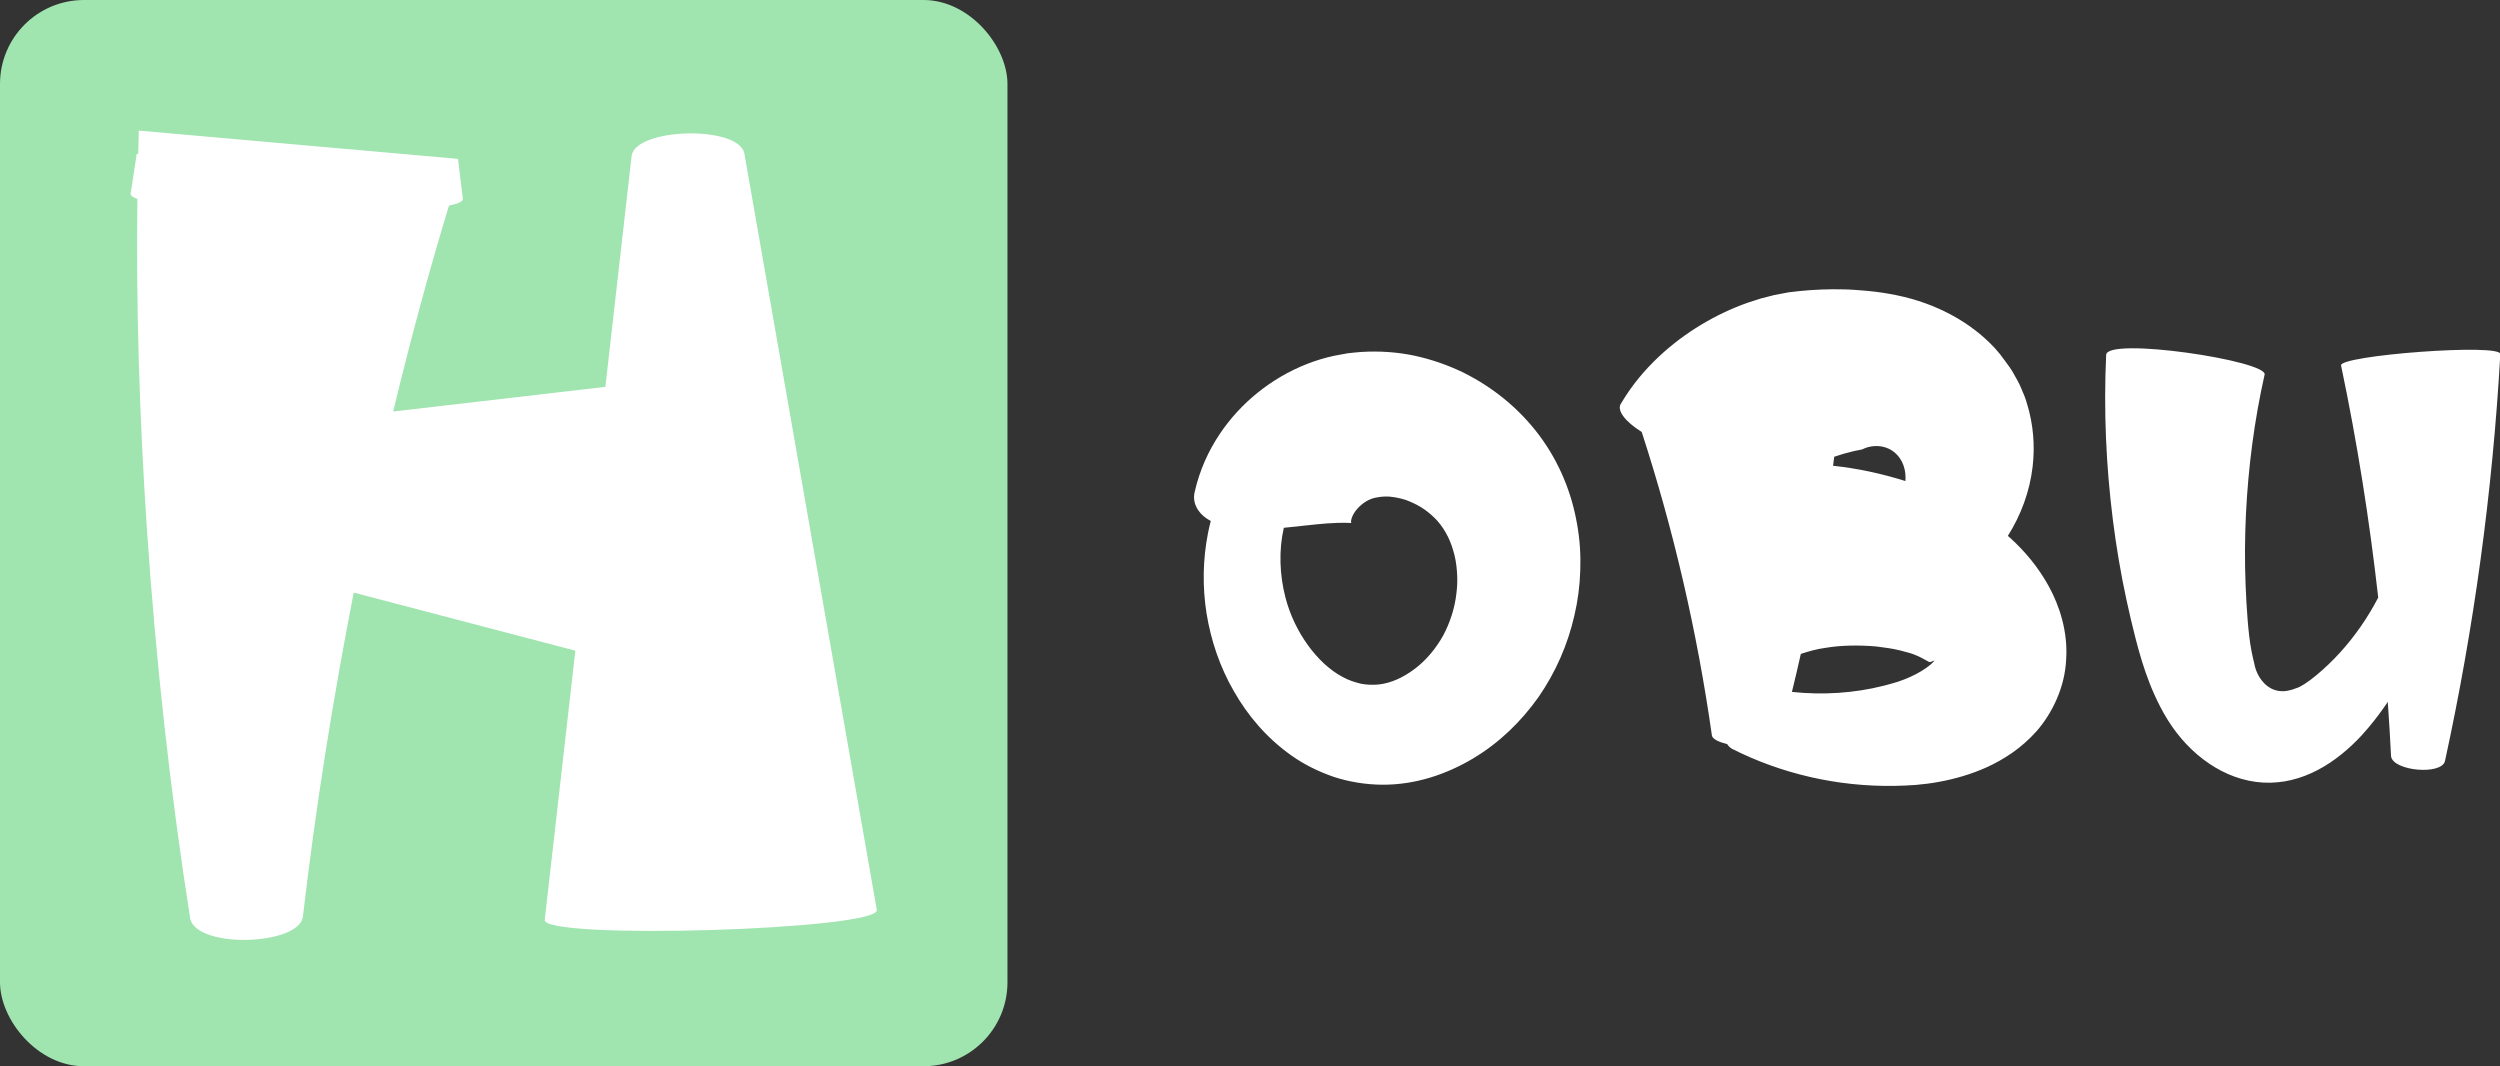 <svg width="396" height="168.891" viewBox="0 0 268 114.3"     xmlns="http://www.w3.org/2000/svg"
><rect x="0" y="0" width="268" height="114.3" fill="#333333" stroke="none"/><g   transform="matrix(0.9,0,0,0.9,0,0)" fill="#a0e4b0"><rect width="120" height="127" rx="10" ry="10"></rect></g><g  transform="matrix(2.114,0,0,2.114,7.657,-25.378)" fill="#ffffff"><path d="M34.116 19.739 l6.722 38.389 c0.346 1.037 -17.118 1.562 -16.835 0.507 l1.55 -13.634 l-11.238 -2.946 c-1.057 5.42 -1.934 10.903 -2.577 16.433 c-0.193 1.454 -5.304 1.641 -5.711 0.127 c-1.025 -6.531 -1.749 -13.131 -2.2 -19.789 c-0.37 -5.53 -0.552 -11.099 -0.483 -16.735 c-0.246 -0.088 -0.369 -0.182 -0.339 -0.284 l0.305 -2 l0.076 0.007 c0.01 -0.395 0.017 -0.79 0.029 -1.187 l16.189 1.434 l0.243 2.008 c0.038 0.143 -0.224 0.263 -0.701 0.362 c-1.042 3.421 -1.98 6.908 -2.831 10.441 l10.761 -1.251 l1.331 -11.71 c0.182 -1.405 5.294 -1.574 5.709 -0.172 z"></path></g><g  transform="matrix(1.905,0,0,1.905,124.19,8.054)" fill="#ffffffd9"><path d="M23.556 25.268 c0.157 0.872 0.21 1.745 0.179 2.603 c-0.027 0.858 -0.134 1.704 -0.328 2.525 c-0.374 1.647 -1.051 3.198 -2.023 4.604 c-0.986 1.389 -2.209 2.575 -3.692 3.46 c-1.473 0.877 -3.23 1.483 -5.102 1.47 c-0.93 -0.006 -1.856 -0.157 -2.726 -0.44 c-0.861 -0.298 -1.671 -0.698 -2.376 -1.198 c-1.413 -0.998 -2.476 -2.268 -3.249 -3.629 c-0.784 -1.359 -1.284 -2.837 -1.533 -4.362 c-0.236 -1.498 -0.215 -3.026 0.08 -4.532 c0.044 -0.227 0.098 -0.453 0.157 -0.679 c-0.3 -0.16 -0.543 -0.362 -0.703 -0.602 c-0.216 -0.312 -0.299 -0.686 -0.194 -1.07 c0.272 -1.19 0.763 -2.261 1.375 -3.185 c0.615 -0.926 1.352 -1.714 2.175 -2.376 c0.825 -0.661 1.739 -1.199 2.737 -1.593 c0.493 -0.197 1.031 -0.36 1.546 -0.47 c0.257 -0.051 0.514 -0.099 0.771 -0.142 c0.257 -0.031 0.514 -0.054 0.771 -0.075 c1.024 -0.062 2.034 0.009 2.989 0.212 c0.954 0.206 1.859 0.524 2.709 0.93 c1.686 0.833 3.154 2.021 4.29 3.527 c1.155 1.537 1.849 3.281 2.147 5.024 z M16.769 29.133 c0.054 -0.418 0.057 -0.837 0.023 -1.24 c-0.03 -0.405 -0.099 -0.797 -0.212 -1.159 c-0.209 -0.729 -0.583 -1.352 -1.011 -1.785 c-0.231 -0.226 -0.484 -0.441 -0.769 -0.619 c-0.287 -0.174 -0.589 -0.318 -0.895 -0.428 c-0.309 -0.097 -0.615 -0.157 -0.903 -0.183 c-0.289 -0.022 -0.552 0.011 -0.784 0.058 c-0.057 0.018 -0.114 0.029 -0.169 0.042 c-0.052 0.024 -0.103 0.044 -0.155 0.06 c-0.097 0.039 -0.161 0.077 -0.247 0.131 c-0.163 0.103 -0.33 0.243 -0.466 0.401 c-0.285 0.314 -0.388 0.692 -0.331 0.783 c0.012 0.018 -0.112 0.002 -0.347 -0.003 c-0.244 -0.004 -0.596 0.005 -1.014 0.036 c-0.674 0.046 -1.537 0.161 -2.436 0.246 c-0.289 1.256 -0.242 2.653 0.098 3.948 c0.492 1.891 1.768 3.677 3.197 4.439 c0.351 0.197 0.708 0.307 1.05 0.389 c0.345 0.064 0.684 0.074 1.016 0.038 c0.665 -0.072 1.361 -0.39 2.004 -0.874 c0.645 -0.482 1.206 -1.164 1.604 -1.882 c0.387 -0.723 0.658 -1.563 0.747 -2.399 z M50.104 28.771 c0.598 1.095 1.077 2.536 0.973 4.109 c-0.07 1.563 -0.778 3.018 -1.657 4.03 c-0.888 0.997 -1.865 1.598 -2.783 2.026 c-0.923 0.416 -1.818 0.666 -2.7 0.831 c-0.439 0.082 -0.885 0.138 -1.315 0.175 c-0.407 0.027 -0.811 0.05 -1.216 0.054 c-3.23 0.048 -6.366 -0.689 -9.126 -2.083 c-0.122 -0.066 -0.208 -0.161 -0.279 -0.268 c-0.452 -0.111 -0.794 -0.268 -0.855 -0.462 c-0.837 -5.899 -2.173 -11.626 -3.954 -17.104 c-0.008 -0.005 -0.018 -0.01 -0.026 -0.016 c-0.911 -0.572 -1.397 -1.21 -1.139 -1.583 c0.639 -1.081 1.366 -1.916 2.121 -2.63 c0.758 -0.711 1.55 -1.297 2.383 -1.8 c0.834 -0.502 1.708 -0.92 2.652 -1.253 l0.723 -0.231 l0.755 -0.193 c0.262 -0.055 0.529 -0.104 0.792 -0.15 l0.618 -0.072 c0.82 -0.082 1.651 -0.117 2.504 -0.094 c0.215 0.009 0.424 0.011 0.644 0.03 l0.688 0.056 c0.561 0.052 1.114 0.136 1.655 0.248 c2.168 0.449 4.108 1.475 5.498 2.967 l0.299 0.35 l0.275 0.368 c0.182 0.246 0.366 0.488 0.508 0.758 c0.151 0.264 0.302 0.526 0.414 0.809 c0.122 0.277 0.24 0.554 0.318 0.846 c0.356 1.15 0.454 2.364 0.317 3.541 c-0.161 1.394 -0.656 2.731 -1.395 3.899 c0.053 0.047 0.109 0.09 0.161 0.139 c0.796 0.732 1.536 1.594 2.147 2.704 z M39.064 21.174 c-0.339 0.078 -0.689 0.182 -1.039 0.301 c-0.02 0.169 -0.043 0.338 -0.064 0.507 c1.401 0.15 2.745 0.444 4.07 0.86 c0.018 -0.235 0.002 -0.464 -0.048 -0.676 c-0.132 -0.588 -0.552 -1.047 -1.044 -1.205 c-0.404 -0.137 -0.81 -0.098 -1.114 0.006 c-0.077 0.026 -0.148 0.057 -0.214 0.09 c-0.033 0.017 -0.165 0.037 -0.251 0.054 c-0.094 0.014 -0.197 0.043 -0.295 0.063 z M43.45 33.168 c0.092 -0.08 0.164 -0.158 0.224 -0.232 c-0.056 0.02 -0.107 0.041 -0.175 0.067 l-0.059 0.022 l-0.008 0.002 l-0.013 0.003 c-0.024 0 -0.046 -0.007 -0.079 -0.021 c-0.125 -0.059 -0.351 -0.207 -0.636 -0.329 c-0.283 -0.135 -0.577 -0.203 -0.975 -0.308 c-0.398 -0.096 -0.859 -0.166 -1.327 -0.22 c-0.955 -0.083 -1.98 -0.078 -2.904 0.082 c-0.468 0.064 -0.891 0.189 -1.274 0.31 c-0.028 0.01 -0.052 0.021 -0.079 0.031 c-0.159 0.714 -0.327 1.425 -0.5 2.133 c1.75 0.187 3.506 0.069 5.134 -0.34 c0.282 -0.067 0.558 -0.151 0.832 -0.233 c0.248 -0.084 0.478 -0.172 0.703 -0.275 c0.446 -0.203 0.848 -0.447 1.136 -0.691 z M66.549 16.346 c-0.207 -0.57 9.084 -1.281 8.96 -0.636 c-0.439 7.77 -1.491 15.428 -3.113 22.884 c-0.188 0.813 -2.905 0.57 -3.035 -0.256 c-0.05 -1.024 -0.113 -2.046 -0.185 -3.066 c-0.335 0.491 -0.687 0.972 -1.076 1.432 l-0.404 0.461 c-0.125 0.139 -0.34 0.354 -0.525 0.529 c-0.386 0.364 -0.802 0.702 -1.246 0.998 c-0.886 0.592 -1.9 1.011 -2.968 1.103 c-1.068 0.104 -2.16 -0.136 -3.129 -0.636 c-0.972 -0.5 -1.836 -1.248 -2.538 -2.158 c-0.35 -0.455 -0.657 -0.953 -0.926 -1.475 c-0.142 -0.279 -0.233 -0.472 -0.331 -0.689 c-0.096 -0.213 -0.185 -0.426 -0.266 -0.636 c-0.329 -0.843 -0.563 -1.655 -0.763 -2.42 c-0.196 -0.76 -0.367 -1.486 -0.529 -2.237 c-0.322 -1.493 -0.579 -3.004 -0.77 -4.528 c-0.383 -3.047 -0.52 -6.148 -0.377 -9.262 c-0.032 -1.058 9.184 0.328 8.914 1.112 c-0.571 2.543 -0.915 5.162 -1.046 7.81 c-0.065 1.325 -0.073 2.656 -0.022 3.99 c0.025 0.662 0.065 1.346 0.116 1.991 c0.051 0.638 0.117 1.223 0.215 1.741 c0.024 0.13 0.051 0.255 0.079 0.375 c0.026 0.117 0.067 0.256 0.072 0.301 c0.021 0.128 0.055 0.259 0.101 0.391 c0.094 0.262 0.243 0.527 0.46 0.75 c0.215 0.224 0.508 0.393 0.831 0.438 c0.323 0.046 0.659 -0.024 0.981 -0.157 c0.496 -0.134 1.652 -1.106 2.463 -2.006 c0.832 -0.915 1.559 -1.959 2.146 -3.093 c-0.495 -4.407 -1.19 -8.764 -2.088 -13.05 z"></path></g></svg>
